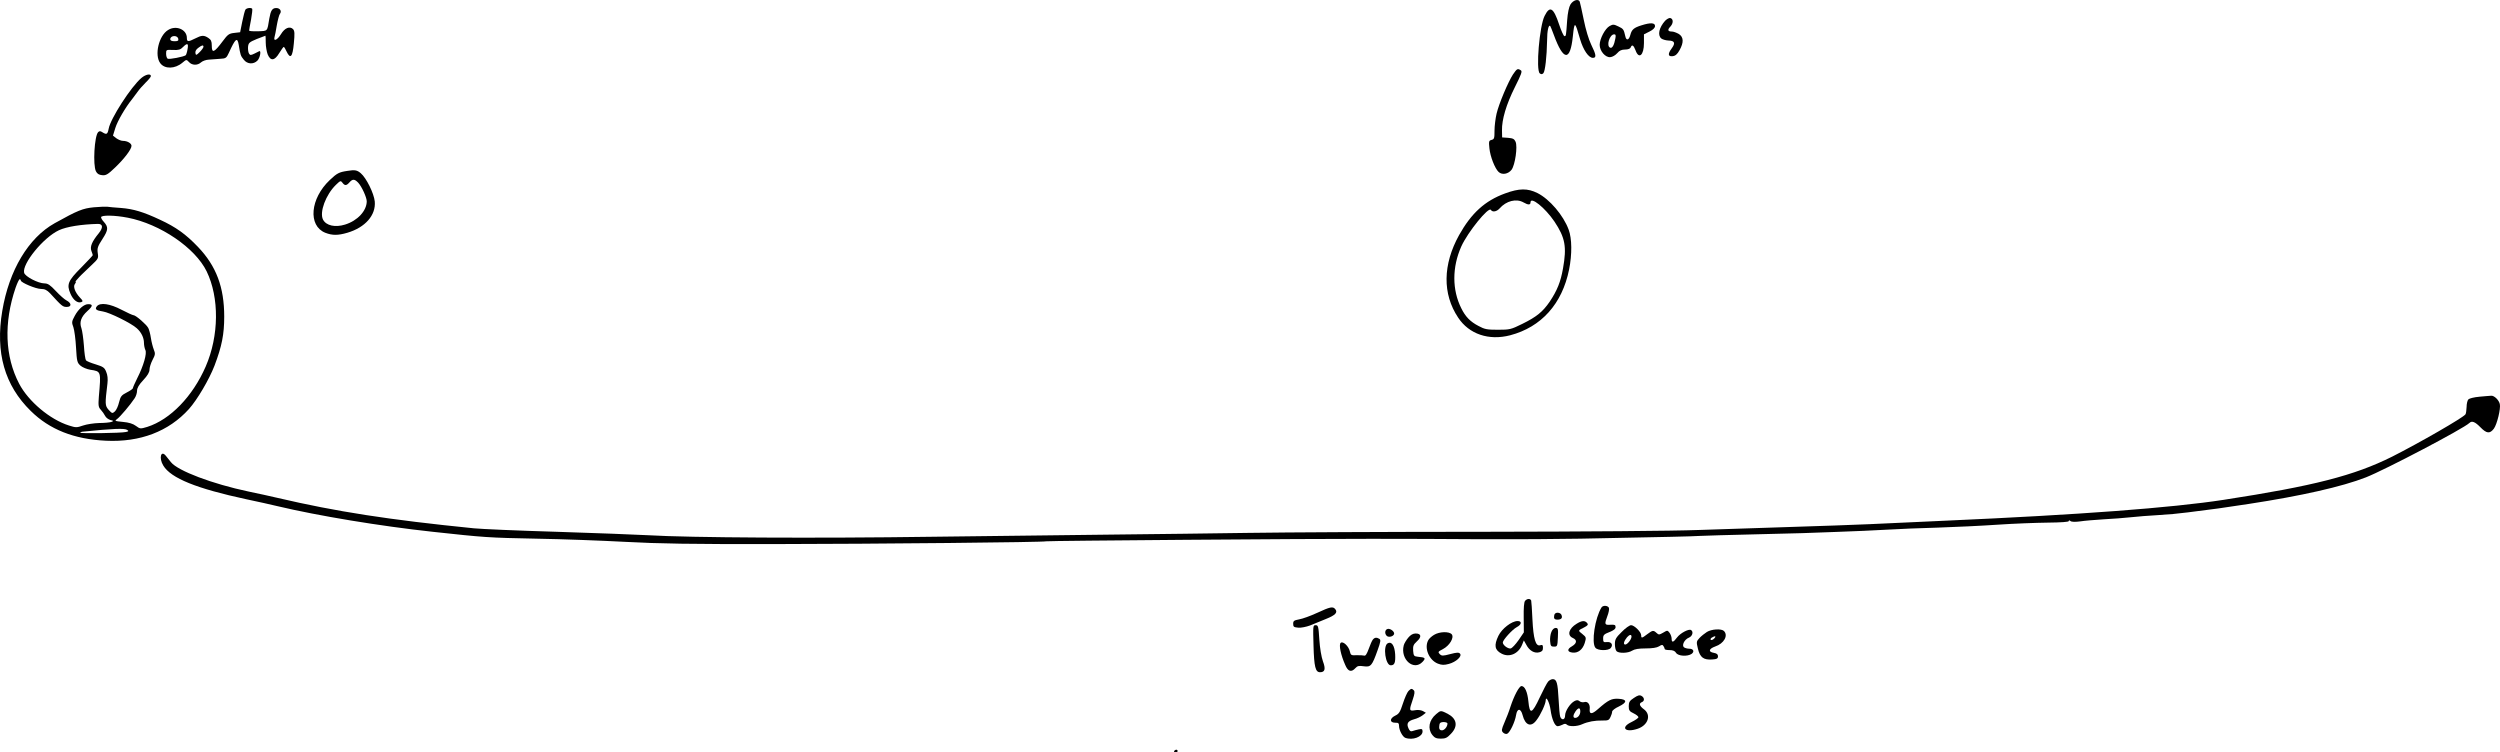 <?xml version="1.0" encoding="UTF-8" standalone="no"?>
<!-- Created with Inkscape (http://www.inkscape.org/) -->

<svg
   xmlns:dc="http://purl.org/dc/elements/1.1/"
   xmlns:cc="http://creativecommons.org/ns#"
   xmlns:rdf="http://www.w3.org/1999/02/22-rdf-syntax-ns#"
   xmlns:svg="http://www.w3.org/2000/svg"
   xmlns="http://www.w3.org/2000/svg"
   xmlns:sodipodi="http://sodipodi.sourceforge.net/DTD/sodipodi-0.dtd"
   xmlns:inkscape="http://www.inkscape.org/namespaces/inkscape"
   width="637.355mm"
   height="191.84mm"
   viewBox="0 0 637.355 191.84"
   version="1.1"
   id="svg8404"
   inkscape:version="0.92.5 (2060ec1f9f, 2020-04-08)"
   sodipodi:docname="earth_mars.svg">
  <defs
     id="defs8398" />
  <sodipodi:namedview
     id="base"
     pagecolor="#ffffff"
     bordercolor="#666666"
     borderopacity="1.0"
     inkscape:pageopacity="0.0"
     inkscape:pageshadow="2"
     inkscape:zoom="0.175"
     inkscape:cx="1602.6939"
     inkscape:cy="31.895043"
     inkscape:document-units="mm"
     inkscape:current-layer="layer1"
     showgrid="false"
     fit-margin-top="0"
     fit-margin-left="0"
     fit-margin-right="0"
     fit-margin-bottom="0"
     inkscape:window-width="1920"
     inkscape:window-height="1080"
     inkscape:window-x="1920"
     inkscape:window-y="0"
     inkscape:window-maximized="0" />
  <g
     inkscape:label="Layer 1"
     inkscape:groupmode="layer"
     id="layer1"
     transform="translate(880.149,-72.961)">
    <g
       id="g10925">
      <path
         id="path10135"
         d="m -479.768,74.09 c -0.388,0.635 -0.706,2.117 -0.847,4.057 -0.282,4.022 -0.282,4.057 -0.706,4.022 -0.176,0 -0.811,-1.341 -1.341,-2.963 -1.446,-4.339 -2.364,-4.868 -3.704,-2.187 -1.305,2.54 -2.258,13.794 -1.235,14.64 0.353,0.282 0.6,0.282 0.917,-0.035 0.459,-0.459 0.882,-4.269 0.953,-8.326 0,-2.505 0.388,-4.163 0.811,-3.704 0.07,0.106 0.494,1.129 0.917,2.293 2.434,6.632 4.163,6.773 4.833,0.388 0.423,-4.022 0.529,-3.951 1.87,0.741 0.811,2.716 2.152,4.692 3.246,4.692 0.953,0 0.847,-0.776 -0.423,-3.351 -0.635,-1.305 -1.411,-3.881 -1.905,-6.35 -0.494,-2.328 -0.917,-4.374 -1.023,-4.621 -0.318,-0.811 -1.693,-0.388 -2.364,0.706 z"
         inkscape:connector-curvature="0"
         style="stroke-width:0.035" />
      <path
         id="path10137"
         d="m -817.588,75.43 c -0.141,0.247 -0.529,1.658 -0.811,3.104 l -0.529,2.646 -1.517,0.176 c -1.305,0.141 -1.658,0.388 -2.928,2.117 -2.187,2.928 -2.787,3.175 -2.787,1.094 0,-1.058 -0.176,-1.482 -0.882,-1.94 -1.129,-0.741 -1.693,-0.706 -3.351,0.141 -1.799,0.917 -2.117,0.882 -2.117,-0.141 0,-2.152 -2.752,-3.316 -4.798,-2.011 -2.364,1.446 -3.528,6.421 -1.976,8.467 1.129,1.517 3.739,1.482 5.644,-0.141 1.023,-0.847 1.023,-0.847 1.658,-0.176 0.776,0.882 2.187,0.917 3.069,0.106 0.388,-0.353 1.27,-0.67 1.976,-0.706 0.706,-0.035 2.011,-0.141 2.893,-0.212 1.482,-0.071 1.623,-0.212 2.223,-1.482 1.693,-3.739 2.187,-4.163 2.54,-2.046 0.388,2.469 0.494,2.822 1.27,3.739 0.882,1.164 2.469,1.27 3.493,0.247 0.67,-0.67 1.023,-2.681 0.459,-2.399 -0.176,0.071 -0.741,0.353 -1.27,0.635 -0.882,0.423 -1.058,0.423 -1.341,-0.035 -0.176,-0.282 -0.282,-1.023 -0.247,-1.658 0.106,-1.058 0.282,-1.235 2.223,-2.046 1.164,-0.459 2.152,-0.847 2.223,-0.847 0.035,0 0.071,0.811 0.071,1.764 0,0.988 0.247,2.328 0.494,2.999 0.741,1.764 1.764,1.658 2.963,-0.353 0.529,-0.847 1.023,-1.552 1.129,-1.552 0.106,-0.035 0.423,0.494 0.706,1.129 0.988,2.081 1.552,1.482 1.87,-2.011 0.247,-2.575 0.212,-3.21 -0.212,-3.669 -0.847,-0.811 -2.117,-0.282 -3.069,1.305 -0.882,1.446 -1.94,1.976 -1.658,0.811 0.106,-0.318 0.388,-1.729 0.6,-3.069 0.247,-1.376 0.6,-2.681 0.776,-2.893 0.564,-0.706 0.035,-1.517 -0.917,-1.517 -1.023,0 -1.411,0.635 -1.764,2.646 -0.564,3.422 -0.353,3.175 -2.857,3.281 -1.27,0.035 -2.293,-0.035 -2.293,-0.176 0,-0.176 0.212,-1.411 0.494,-2.822 0.247,-1.411 0.388,-2.646 0.282,-2.752 -0.353,-0.353 -1.446,-0.176 -1.729,0.247 z m -17.11,7.444 c 0.106,0.459 -0.106,0.6 -0.953,0.6 -0.706,0 -1.094,-0.176 -1.094,-0.494 0,-1.023 1.87,-1.129 2.046,-0.106 z m 2.364,2.611 c -0.106,0.741 -0.353,1.446 -0.459,1.552 -0.459,0.388 -4.233,1.129 -4.621,0.882 -0.212,-0.141 -0.388,-0.706 -0.388,-1.27 0,-1.023 0.035,-1.023 1.764,-0.953 1.411,0.071 1.905,-0.071 2.54,-0.741 1.129,-1.129 1.446,-0.953 1.164,0.529 z m 4.057,-0.6 c 0,0.212 -0.423,0.811 -0.953,1.341 -0.882,0.882 -0.988,0.882 -1.094,0.282 -0.106,-0.423 0.176,-0.953 0.67,-1.305 0.953,-0.741 1.376,-0.847 1.376,-0.318 z"
         inkscape:connector-curvature="0"
         style="stroke-width:0.035" />
      <path
         id="path10139"
         d="m -455.638,78.252 c -1.552,1.729 -1.976,3.669 -0.988,4.516 0.318,0.247 1.129,0.494 1.834,0.529 1.587,0.035 1.834,0.635 0.847,1.976 -1.058,1.411 -0.988,2.152 0.212,2.011 0.706,-0.071 1.199,-0.494 1.764,-1.517 1.129,-2.011 1.058,-3.387 -0.212,-4.163 -0.564,-0.318 -1.341,-0.6 -1.693,-0.6 -1.094,0 -1.235,-0.423 -0.423,-1.27 0.811,-0.882 0.776,-2.011 -0.071,-2.187 -0.282,-0.035 -0.847,0.282 -1.27,0.706 z"
         inkscape:connector-curvature="0"
         style="stroke-width:0.035" />
      <path
         id="path10141"
         d="m -461.671,79.417 c -1.905,0.6 -2.469,1.058 -2.822,2.399 -0.353,1.411 -1.058,1.623 -1.305,0.353 -0.388,-1.729 -0.494,-1.87 -1.764,-2.469 -1.164,-0.564 -1.376,-0.564 -2.223,-0.106 -1.164,0.635 -2.54,3.281 -2.54,4.798 0,1.587 1.482,3.281 2.716,3.14 0.529,-0.035 1.305,-0.494 1.764,-1.023 0.564,-0.67 1.129,-0.917 1.976,-0.917 0.776,0 1.305,-0.212 1.446,-0.529 0.318,-0.847 0.741,-0.6 1.235,0.706 0.847,2.399 2.152,1.305 2.152,-1.834 v -2.223 l 1.411,-0.706 c 0.917,-0.459 1.411,-0.953 1.411,-1.411 0,-0.847 -1.129,-0.917 -3.457,-0.176 z m -6.668,3.422 c -0.282,1.587 -0.776,2.469 -1.27,2.293 -1.129,-0.353 -0.212,-3.422 0.988,-3.422 0.388,0 0.459,0.282 0.282,1.129 z"
         inkscape:connector-curvature="0"
         style="stroke-width:0.035" />
      <path
         id="path10143"
         d="m -494.409,91.905 c -1.27,1.976 -3.598,7.479 -4.198,10.019 -0.282,1.199 -0.529,3.175 -0.529,4.339 0,1.94 -0.07,2.187 -0.741,2.364 -0.706,0.176 -0.741,0.388 -0.564,2.117 0.212,2.152 1.411,5.186 2.364,6.068 0.882,0.811 2.434,0.529 3.281,-0.564 0.917,-1.235 1.587,-5.927 1.023,-7.161 -0.318,-0.706 -0.67,-0.882 -1.905,-0.988 l -1.517,-0.106 -0.035,-1.764 c -0.07,-2.752 1.094,-6.668 3.281,-11.042 1.658,-3.316 1.94,-4.057 1.517,-4.304 -0.811,-0.529 -0.988,-0.423 -1.976,1.023 z"
         inkscape:connector-curvature="0"
         style="stroke-width:0.035" />
      <path
         id="path10145"
         d="m -844.082,92.822 c -2.646,2.223 -7.902,10.372 -8.361,12.947 -0.282,1.446 -0.529,1.587 -1.587,0.917 -0.529,-0.353 -0.776,-0.353 -1.094,-0.035 -0.953,0.953 -1.376,8.396 -0.564,9.984 0.318,0.635 0.776,0.917 1.587,0.988 0.953,0.106 1.446,-0.176 3.281,-1.94 2.328,-2.223 4.198,-4.657 4.198,-5.539 0,-0.635 -1.058,-1.27 -2.187,-1.27 -0.459,0 -1.199,-0.318 -1.693,-0.67 l -0.847,-0.67 0.6,-1.94 c 0.564,-1.799 2.575,-5.256 4.269,-7.338 0.388,-0.529 1.058,-1.376 1.446,-1.94 0.388,-0.564 1.305,-1.587 2.011,-2.293 0.741,-0.706 1.341,-1.446 1.341,-1.658 0,-0.706 -1.305,-0.459 -2.399,0.459 z"
         inkscape:connector-curvature="0"
         style="stroke-width:0.035" />
      <path
         id="path10147"
         d="m -791.589,116.529 c -2.152,0.318 -2.646,0.6 -4.48,2.328 -5.009,4.727 -5.609,11.642 -1.164,13.441 1.799,0.706 3.246,0.706 5.644,0 4.551,-1.341 7.303,-4.48 6.985,-7.973 -0.212,-2.081 -2.152,-5.997 -3.563,-7.197 -0.953,-0.811 -1.517,-0.917 -3.422,-0.6 z m 2.752,2.999 c 0.917,0.988 2.152,3.704 2.187,4.727 0,2.434 -2.328,4.974 -5.539,5.962 -2.505,0.776 -4.798,0.282 -5.609,-1.27 -0.953,-1.87 0.706,-6.35 3.281,-8.855 1.129,-1.094 1.235,-1.129 1.658,-0.564 0.6,0.811 1.023,0.811 1.799,-0.07 0.811,-0.917 1.305,-0.882 2.223,0.07 z"
         inkscape:connector-curvature="0"
         style="stroke-width:0.035" />
      <path
         id="path10149"
         d="m -496.455,122.279 c -5.115,1.87 -8.572,5.009 -11.712,10.619 -4.163,7.514 -4.269,14.993 -0.247,21.026 2.787,4.233 7.832,5.927 13.264,4.516 7.938,-2.081 13.264,-8.008 15.028,-16.757 0.776,-3.881 0.741,-7.902 -0.106,-10.16 -1.341,-3.669 -4.868,-7.796 -7.973,-9.349 -2.505,-1.235 -4.621,-1.235 -8.255,0.106 z m 4.727,2.293 c 1.164,0.67 1.764,0.67 1.764,0 0,-1.658 3.739,1.376 6.103,4.868 2.752,4.128 3.175,6.421 2.187,11.959 -0.6,3.422 -1.482,5.609 -3.387,8.467 -1.764,2.575 -3.351,3.881 -7.02,5.68 -2.857,1.411 -3.175,1.482 -6.174,1.482 -2.752,0 -3.387,-0.106 -4.939,-0.953 -2.117,-1.094 -3.351,-2.364 -4.41,-4.516 -2.364,-4.692 -2.364,-10.477 0,-15.769 1.658,-3.669 6.985,-10.231 7.549,-9.313 0.388,0.635 1.446,0.459 2.187,-0.353 1.729,-1.976 4.304,-2.611 6.138,-1.552 z"
         inkscape:connector-curvature="0"
         style="stroke-width:0.035" />
      <path
         id="path10153"
         d="m -856.218,125.807 c -2.822,0.282 -4.092,0.776 -9.984,4.057 -6.703,3.739 -11.642,11.994 -13.37,22.366 -1.799,10.619 0.6,18.979 7.267,25.506 4.798,4.727 11.007,7.197 19.156,7.585 8.714,0.423 16.016,-2.364 21.167,-8.079 2.117,-2.364 5.151,-7.514 6.526,-11.077 1.87,-4.939 2.469,-7.973 2.469,-12.488 0,-7.479 -2.011,-12.876 -6.703,-17.78 -3.069,-3.21 -5.609,-5.045 -9.666,-6.914 -4.198,-1.976 -6.773,-2.752 -9.913,-2.999 -1.552,-0.106 -3.14,-0.247 -3.528,-0.318 -0.388,-0.035 -1.94,0 -3.422,0.141 z m 8.608,2.646 c 8.326,1.623 17.216,7.691 20.144,13.688 3.246,6.703 3.175,16.404 -0.247,24.271 -3.316,7.62 -9.031,13.511 -14.887,15.381 -1.764,0.529 -1.834,0.529 -2.893,-0.247 -0.741,-0.564 -1.799,-0.882 -3.316,-1.023 -2.117,-0.212 -2.187,-0.247 -1.482,-0.741 0.776,-0.564 3.351,-3.598 4.445,-5.256 0.353,-0.494 0.635,-1.376 0.635,-1.94 0,-0.706 0.459,-1.517 1.587,-2.716 1.094,-1.164 1.587,-2.011 1.587,-2.681 0,-0.529 0.353,-1.658 0.776,-2.469 0.706,-1.341 0.741,-1.623 0.318,-2.646 -0.247,-0.635 -0.6,-1.976 -0.741,-2.963 -0.141,-0.988 -0.459,-2.152 -0.67,-2.54 -0.459,-0.882 -3.175,-3.246 -3.739,-3.246 -0.212,0 -1.623,-0.635 -3.104,-1.411 -2.893,-1.517 -5.397,-1.905 -6.244,-0.882 -0.6,0.741 -0.212,1.094 1.552,1.341 1.658,0.247 7.232,2.999 8.608,4.269 1.164,1.023 1.834,2.434 1.834,3.739 0,0.6 0.176,1.411 0.353,1.799 0.459,0.847 -0.459,4.057 -2.081,7.232 -0.6,1.199 -1.094,2.328 -1.094,2.505 0,0.176 -0.706,0.67 -1.552,1.094 -1.376,0.706 -1.587,0.988 -1.976,2.505 -0.212,0.953 -0.706,2.011 -1.058,2.328 -0.635,0.564 -0.706,0.564 -1.587,-0.388 -0.953,-1.094 -0.953,-1.446 -0.318,-6.703 0.141,-1.199 0.035,-2.187 -0.318,-2.999 -0.423,-1.094 -0.776,-1.305 -2.681,-1.905 -1.199,-0.353 -2.293,-0.811 -2.469,-1.023 -0.176,-0.212 -0.423,-1.905 -0.529,-3.739 -0.141,-1.834 -0.423,-3.845 -0.635,-4.445 -0.564,-1.552 -0.106,-2.893 1.517,-4.374 1.411,-1.27 1.482,-1.764 0.212,-1.764 -1.058,0 -2.469,1.199 -3.422,2.963 -0.811,1.482 -0.811,1.693 -0.353,2.928 0.247,0.741 0.564,3.069 0.67,5.151 0.212,3.598 0.282,3.881 1.164,4.657 0.494,0.423 1.623,0.882 2.469,1.023 2.787,0.423 2.752,0.353 2.187,6.844 -0.176,2.293 -0.106,2.716 0.494,3.351 0.388,0.423 0.882,1.129 1.094,1.552 0.212,0.459 0.847,0.917 1.341,1.058 0.882,0.212 0.882,0.247 0.282,0.494 -0.388,0.141 -1.799,0.282 -3.14,0.282 -1.305,0.035 -3.175,0.318 -4.092,0.635 -1.623,0.564 -1.834,0.564 -3.598,0 -4.833,-1.517 -10.336,-6.138 -12.7,-10.654 -3.634,-6.95 -3.951,-15.522 -0.917,-24.448 0.423,-1.199 0.882,-2.187 1.058,-2.187 0.141,0 0.282,0.141 0.282,0.318 0,0.529 3.845,2.152 5.151,2.152 0.953,0 1.517,0.282 2.328,1.129 2.999,3.281 3.21,3.457 4.233,3.457 1.305,0 1.235,-0.988 -0.071,-1.658 -0.494,-0.247 -1.693,-1.305 -2.716,-2.399 -1.446,-1.552 -2.046,-1.94 -2.893,-1.94 -1.587,0 -4.974,-1.764 -5.186,-2.716 -0.564,-2.258 4.904,-8.996 8.855,-10.83 1.94,-0.917 5.715,-1.517 9.984,-1.623 1.27,0 1.341,0.953 0.176,2.399 -1.764,2.152 -2.258,3.422 -1.87,4.48 0.212,0.529 0.353,1.023 0.353,1.094 0,0.106 -1.341,1.517 -2.963,3.175 -3.387,3.387 -3.739,4.304 -2.716,6.668 0.706,1.623 1.834,2.469 2.752,2.117 0.494,-0.176 0.423,-0.353 -0.353,-1.164 -1.235,-1.305 -1.799,-2.822 -1.27,-3.457 0.212,-0.282 0.318,-0.494 0.176,-0.494 -0.106,0 0.071,-0.353 0.459,-0.741 0.706,-0.811 0.847,-0.953 3.563,-3.528 1.764,-1.658 1.834,-1.764 1.623,-3.104 -0.176,-1.235 -0.035,-1.693 1.199,-3.598 1.517,-2.328 1.552,-3.034 0.318,-4.41 -0.388,-0.388 -0.67,-0.917 -0.67,-1.129 0,-0.6 3.563,-0.529 6.773,0.106 z m -0.106,54.116 c 0.423,0.282 0.353,0.388 -0.353,0.529 -1.199,0.282 -11.606,0.423 -11.606,0.176 0,-0.106 0.212,-0.212 0.459,-0.247 8.008,-0.811 10.795,-0.917 11.501,-0.459 z"
         inkscape:connector-curvature="0"
         style="stroke-width:0.035" />
      <path
         id="path10165"
         d="m -248.029,174.102 c -1.305,0.106 -2.575,0.423 -2.822,0.67 -0.247,0.247 -0.459,1.129 -0.459,1.94 -0.035,0.811 -0.141,1.658 -0.282,1.87 -0.494,0.811 -11.853,7.338 -18.697,10.795 -9.666,4.833 -20.003,7.479 -42.933,11.007 -13.3,2.046 -36.724,3.81 -71.085,5.327 -6.597,0.282 -15.24,0.706 -19.226,0.882 -3.986,0.176 -12.947,0.494 -19.932,0.706 -6.985,0.212 -17.604,0.564 -23.636,0.776 -6.456,0.247 -28.787,0.423 -54.681,0.459 -24.059,0 -51.117,0.141 -60.149,0.282 -9.031,0.141 -24.271,0.318 -33.867,0.423 -9.596,0.106 -30.621,0.353 -46.743,0.564 -29.457,0.423 -61.842,0.247 -72.319,-0.388 -3.104,-0.176 -13.652,-0.564 -23.46,-0.882 -9.807,-0.282 -19.226,-0.706 -20.99,-0.882 -21.802,-2.187 -35.172,-4.269 -50.094,-7.761 -1.729,-0.423 -5.08,-1.129 -7.408,-1.623 -9.172,-1.94 -17.992,-5.256 -19.756,-7.479 -0.388,-0.459 -0.953,-1.199 -1.27,-1.587 -1.27,-1.623 -1.87,0.529 -0.67,2.469 1.94,3.21 8.502,5.856 21.167,8.572 2.822,0.6 6.385,1.376 7.938,1.764 10.407,2.469 26.176,5.08 39.511,6.526 13.3,1.446 14.146,1.517 26.635,1.764 6.491,0.106 16.651,0.494 22.578,0.811 8.502,0.459 16.51,0.6 38.1,0.564 25.788,-0.035 68.756,-0.459 69.144,-0.706 0.282,-0.141 67.381,-0.67 82.903,-0.635 7.091,0 19.791,0.035 28.222,0.106 8.431,0.035 19.72,-0.035 25.047,-0.141 23.283,-0.459 28.187,-0.564 30.515,-0.706 1.376,-0.071 7.479,-0.247 13.582,-0.388 6.103,-0.141 11.748,-0.282 12.524,-0.318 0.776,-0.035 4.763,-0.176 8.819,-0.318 4.092,-0.141 9.807,-0.388 12.7,-0.564 2.928,-0.176 8.784,-0.423 13.053,-0.529 4.269,-0.141 11.112,-0.459 15.169,-0.741 4.092,-0.282 9.842,-0.494 12.806,-0.529 3.422,-0.035 5.362,-0.176 5.362,-0.388 0,-0.247 0.141,-0.247 0.459,0 0.247,0.212 1.199,0.247 2.469,0.071 1.129,-0.176 3.81,-0.388 5.997,-0.529 2.187,-0.106 5.292,-0.353 6.95,-0.529 1.658,-0.176 4.657,-0.423 6.703,-0.529 3.669,-0.247 4.621,-0.318 7.761,-0.706 6.032,-0.741 9.666,-1.235 15.522,-2.152 13.406,-2.046 23.848,-4.41 29.88,-6.773 4.939,-1.94 24.941,-12.453 26.388,-13.864 0.635,-0.635 1.446,-0.318 2.822,1.094 1.587,1.623 2.399,1.693 3.422,0.353 0.811,-1.094 1.799,-5.151 1.517,-6.279 -0.247,-1.058 -1.446,-2.187 -2.187,-2.117 -0.353,0 -1.693,0.141 -2.999,0.247 z"
         inkscape:connector-curvature="0"
         style="stroke-width:0.035" />
      <path
         id="path10171"
         d="m -491.34,226.137 c -0.282,0.318 -0.388,1.834 -0.353,4.269 l 0.035,3.775 -1.341,1.976 c -0.776,1.094 -1.658,2.046 -2.011,2.117 -0.706,0.141 -2.011,-0.847 -2.011,-1.517 0,-0.635 2.434,-3.316 3.563,-3.916 1.235,-0.635 1.376,-1.552 0.212,-1.552 -1.517,0 -4.022,1.94 -4.904,3.775 -1.164,2.434 -0.953,3.634 0.847,4.551 1.976,1.023 4.269,0 5.186,-2.258 l 0.459,-1.129 0.635,1.129 c 0.776,1.482 2.046,2.223 3.281,1.905 0.706,-0.176 0.953,-0.459 0.953,-1.129 0,-0.741 -0.141,-0.847 -0.706,-0.67 -1.164,0.353 -1.729,-1.623 -1.976,-6.597 -0.106,-2.399 -0.247,-4.551 -0.318,-4.798 -0.212,-0.564 -1.058,-0.529 -1.552,0.07 z"
         inkscape:connector-curvature="0"
         style="stroke-width:0.035" />
      <path
         id="path10173"
         d="m -471.866,227.83 c -1.658,2.681 -2.611,8.996 -1.552,10.266 0.6,0.776 3.316,0.811 3.916,0.07 0.67,-0.811 0.176,-1.623 -0.953,-1.517 -0.882,0.106 -0.988,0 -0.988,-0.917 0,-0.847 0.212,-1.094 1.587,-1.623 1.094,-0.423 1.587,-0.811 1.587,-1.27 0,-0.564 -0.247,-0.67 -1.305,-0.6 -1.517,0.106 -1.587,-0.106 -0.776,-2.258 0.318,-0.811 0.494,-1.729 0.388,-2.046 -0.282,-0.635 -1.517,-0.706 -1.905,-0.106 z"
         inkscape:connector-curvature="0"
         style="stroke-width:0.035" />
      <path
         id="path10175"
         d="m -544.362,229.206 c -1.658,0.776 -3.739,1.517 -4.586,1.658 -1.305,0.247 -1.517,0.388 -1.517,1.129 0,0.776 0.176,0.882 1.305,0.988 0.706,0.071 2.046,-0.212 2.999,-0.564 0.917,-0.388 2.752,-1.129 4.057,-1.658 2.399,-0.953 3.069,-1.658 2.364,-2.505 -0.6,-0.741 -1.27,-0.6 -4.621,0.953 z"
         inkscape:connector-curvature="0"
         style="stroke-width:0.035" />
      <path
         id="path10179"
         d="m -483.72,229.418 c -0.141,0.106 -0.247,0.529 -0.247,0.882 0,0.423 0.247,0.635 0.847,0.635 1.023,0 1.376,-0.423 1.058,-1.199 -0.212,-0.564 -1.235,-0.776 -1.658,-0.318 z"
         inkscape:connector-curvature="0"
         style="stroke-width:0.035" />
      <path
         id="path10181"
         d="m -478.216,231.993 c -1.976,1.199 -2.469,2.928 -0.988,3.598 1.199,0.529 1.094,1.376 -0.212,2.152 -1.27,0.706 -1.199,1.446 0.176,1.587 1.411,0.176 2.575,-0.776 3.104,-2.434 0.423,-1.411 0.388,-1.482 -0.6,-2.293 -1.164,-0.917 -1.164,-0.882 0.459,-1.693 0.953,-0.494 1.094,-0.706 0.741,-1.129 -0.564,-0.67 -1.341,-0.635 -2.681,0.212 z"
         inkscape:connector-curvature="0"
         style="stroke-width:0.035" />
      <path
         id="path10183"
         d="m -545.279,237.532 c 0.141,5.433 0.494,6.809 1.658,6.809 1.27,0 1.482,-0.811 0.741,-2.787 -0.388,-1.094 -0.776,-3.351 -0.917,-5.539 -0.212,-3.351 -0.282,-3.669 -0.953,-3.669 -0.67,0 -0.67,0.212 -0.529,5.186 z"
         inkscape:connector-curvature="0"
         style="stroke-width:0.035" />
      <path
         id="path10185"
         d="m -466.716,234.074 c -1.482,1.446 -1.729,1.905 -1.729,3.104 0,0.741 0.176,1.552 0.423,1.799 0.6,0.6 2.963,0.529 3.986,-0.141 0.6,-0.388 1.693,-0.564 3.422,-0.564 1.693,0 2.857,-0.176 3.422,-0.529 0.706,-0.459 0.882,-0.459 1.129,-0.07 0.176,0.282 0.318,0.6 0.318,0.741 0,0.176 0.564,0.282 1.235,0.282 0.847,0 1.376,0.212 1.658,0.706 0.529,0.847 2.928,0.988 3.986,0.247 0.776,-0.6 0.423,-1.305 -0.635,-1.305 -0.423,0 -0.988,-0.141 -1.27,-0.318 -0.741,-0.459 0.035,-2.046 1.199,-2.505 0.882,-0.353 1.235,-1.517 0.529,-1.94 -0.564,-0.353 -2.716,0.776 -3.563,1.905 -0.953,1.305 -1.376,1.376 -1.376,0.282 0,-0.423 -0.247,-1.094 -0.529,-1.482 -0.529,-0.67 -0.564,-0.67 -1.623,-0.035 -0.988,0.564 -1.129,0.6 -1.693,0.071 -0.811,-0.741 -0.988,-0.706 -2.364,0.318 -1.376,1.058 -1.552,1.094 -1.552,0.282 0,-0.847 -1.764,-2.575 -2.575,-2.575 -0.388,0 -1.482,0.776 -2.399,1.729 z m 2.505,1.199 c 0,0.706 -1.058,2.011 -1.587,2.011 -0.6,0 -0.353,-0.882 0.459,-1.87 0.635,-0.706 1.129,-0.776 1.129,-0.141 z"
         inkscape:connector-curvature="0"
         style="stroke-width:0.035" />
      <path
         id="path10187"
         d="m -526.37,233.298 c -0.706,0.176 -0.847,1.164 -0.247,1.764 0.459,0.459 1.623,0.212 1.87,-0.423 0.212,-0.6 -0.882,-1.482 -1.623,-1.341 z"
         inkscape:connector-curvature="0"
         style="stroke-width:0.035" />
      <path
         id="path10189"
         d="m -484.637,234.074 c -0.247,0.564 -0.388,1.623 -0.318,2.364 0.106,1.199 0.212,1.376 0.988,1.376 0.847,0 0.882,-0.106 0.988,-2.399 0.106,-2.117 0.035,-2.364 -0.564,-2.364 -0.423,0 -0.847,0.388 -1.094,1.023 z"
         inkscape:connector-curvature="0"
         style="stroke-width:0.035" />
      <path
         id="path10191"
         d="m -444.985,234.074 c -0.564,0.353 -1.446,1.058 -1.905,1.552 -0.776,0.847 -0.811,0.988 -0.388,2.716 0.529,2.223 1.446,2.893 3.598,2.752 1.235,-0.071 1.517,-0.247 1.517,-0.811 0,-0.494 -0.282,-0.741 -1.058,-0.882 -1.482,-0.247 -1.305,-1.023 0.353,-1.623 2.223,-0.741 3.387,-2.787 2.223,-3.951 -0.635,-0.635 -3.14,-0.494 -4.339,0.247 z m 1.834,1.693 c -0.318,0.318 -0.706,0.459 -0.847,0.318 -0.141,-0.141 -0.035,-0.388 0.247,-0.564 0.882,-0.564 1.235,-0.388 0.6,0.247 z"
         inkscape:connector-curvature="0"
         style="stroke-width:0.035" />
      <path
         id="path10193"
         d="m -514.552,234.815 c -0.6,0.353 -1.305,0.988 -1.482,1.376 -1.094,2.011 0.212,5.08 2.469,5.962 1.023,0.388 1.587,0.388 2.787,0.071 1.834,-0.494 3.422,-1.94 2.857,-2.611 -0.318,-0.353 -0.776,-0.353 -2.505,0.106 -1.905,0.494 -2.152,0.494 -2.681,0 -0.494,-0.529 -0.423,-0.635 0.811,-1.27 1.693,-0.882 2.928,-2.928 2.258,-3.775 -0.67,-0.776 -3.14,-0.706 -4.516,0.141 z"
         inkscape:connector-curvature="0"
         style="stroke-width:0.035" />
      <path
         id="path10195"
         d="m -521.149,235.556 c -0.494,0.6 -1.023,1.482 -1.129,1.94 -0.917,3.563 2.54,6.597 4.798,4.198 0.882,-0.953 0.741,-1.129 -1.235,-1.305 -0.953,-0.106 -1.058,-0.247 -1.164,-1.517 -0.07,-1.235 0.071,-1.587 0.953,-2.399 1.27,-1.129 1.129,-2.011 -0.318,-2.011 -0.67,0 -1.305,0.353 -1.905,1.094 z"
         inkscape:connector-curvature="0"
         style="stroke-width:0.035" />
      <path
         id="path10197"
         d="m -530.145,236.015 c -0.212,0.247 -0.706,1.341 -1.058,2.364 -0.459,1.27 -0.811,1.834 -1.129,1.729 -0.282,-0.07 -1.164,-0.141 -1.976,-0.106 -1.341,0.07 -1.482,0 -1.693,-0.917 -0.282,-1.376 -1.799,-2.787 -2.364,-2.223 -0.494,0.494 0.035,3.069 1.164,5.609 0.706,1.693 1.552,1.976 2.611,0.811 0.494,-0.564 0.917,-0.635 2.117,-0.459 1.799,0.247 2.117,-0.106 3.528,-4.092 0.776,-2.117 0.847,-2.646 0.459,-2.893 -0.67,-0.423 -1.199,-0.388 -1.658,0.176 z"
         inkscape:connector-curvature="0"
         style="stroke-width:0.035" />
      <path
         id="path10199"
         d="m -526.37,236.967 c -1.27,0.706 -0.564,5.609 0.776,5.609 0.988,0 1.235,-0.67 1.129,-2.822 -0.141,-2.223 -0.917,-3.351 -1.905,-2.787 z"
         inkscape:connector-curvature="0"
         style="stroke-width:0.035" />
      <path
         id="path10201"
         d="m -485.448,246.704 c -0.318,0.353 -1.27,2.187 -2.152,4.057 -1.976,4.233 -2.575,4.445 -2.893,1.058 -0.247,-2.505 -0.917,-3.951 -1.764,-3.951 -0.6,0 -1.905,2.505 -2.822,5.292 -0.318,1.058 -1.023,2.857 -1.517,3.986 -0.776,1.799 -0.811,2.117 -0.353,2.575 0.282,0.282 0.741,0.423 1.023,0.318 0.706,-0.282 2.011,-2.999 2.293,-4.798 0.282,-1.764 1.199,-1.764 1.658,0.035 0.67,2.611 2.152,3.175 3.528,1.305 1.058,-1.341 2.364,-4.198 2.364,-5.08 0.035,-1.305 0.988,0.564 1.235,2.434 0.318,2.364 1.094,4.163 1.799,4.163 0.282,0 0.882,-0.176 1.27,-0.388 0.494,-0.282 0.811,-0.282 1.094,0 0.529,0.529 2.575,0.494 3.881,-0.106 1.517,-0.67 3.246,-0.988 5.221,-0.953 1.411,0.035 1.658,-0.106 2.011,-0.882 0.247,-0.494 0.423,-1.094 0.423,-1.376 0,-0.282 0.741,-0.882 1.693,-1.305 2.187,-1.058 2.187,-1.834 -0.035,-1.976 -1.799,-0.106 -2.611,0.282 -5.292,2.646 -1.552,1.376 -2.223,1.341 -2.081,-0.035 0.141,-1.199 -0.529,-2.046 -1.411,-1.764 -0.353,0.106 -0.917,0 -1.199,-0.247 -0.388,-0.318 -0.706,-0.318 -1.305,0 -1.094,0.6 -2.364,2.54 -2.364,3.669 0,1.094 -0.847,1.305 -1.235,0.318 -0.141,-0.318 -0.318,-2.364 -0.423,-4.48 -0.212,-4.163 -0.494,-5.115 -1.482,-5.115 -0.353,0 -0.882,0.282 -1.164,0.6 z m 8.184,7.62 c 0,0.882 -0.6,1.658 -1.305,1.658 -0.635,0 -0.564,-0.741 0.106,-1.693 0.706,-0.988 1.199,-0.988 1.199,0.035 z"
         inkscape:connector-curvature="0"
         style="stroke-width:0.035" />
      <path
         id="path10203"
         d="m -521.079,249.138 c -0.318,0.318 -0.953,1.764 -1.411,3.175 -0.706,2.187 -0.988,2.646 -1.976,3.104 -1.446,0.706 -1.446,1.799 0.035,1.799 0.776,-0.035 0.953,0.141 0.953,0.811 0,1.058 0.882,2.752 1.587,3.034 1.87,0.706 4.41,-0.247 4.41,-1.623 0,-0.6 -0.176,-0.706 -0.953,-0.529 -0.564,0.106 -1.27,0.318 -1.587,0.423 -0.459,0.176 -0.741,0 -1.023,-0.635 -0.6,-1.27 -0.212,-1.905 1.411,-2.364 0.741,-0.176 1.729,-0.67 2.187,-1.023 l 0.811,-0.635 -0.811,-0.459 c -0.494,-0.247 -1.305,-0.318 -2.011,-0.176 -1.446,0.247 -1.482,0.035 -0.529,-2.716 0.494,-1.446 0.564,-2.081 0.282,-2.364 -0.529,-0.529 -0.706,-0.494 -1.376,0.176 z"
         inkscape:connector-curvature="0"
         style="stroke-width:0.035" />
      <path
         id="path10205"
         d="m -463.611,250.902 c -1.094,0.706 -1.305,1.094 -1.305,2.117 0,1.023 0.176,1.305 1.235,1.799 0.67,0.318 1.235,0.776 1.235,0.988 0,0.212 -0.811,0.776 -1.764,1.235 -2.893,1.376 -1.658,2.787 1.517,1.729 2.716,-0.882 3.598,-3.528 1.658,-4.974 -1.164,-0.847 -1.341,-1.517 -0.529,-1.834 0.741,-0.282 0.67,-1.164 -0.106,-1.587 -0.494,-0.282 -0.953,-0.141 -1.94,0.529 z"
         inkscape:connector-curvature="0"
         style="stroke-width:0.035" />
      <path
         id="path10207"
         d="m -514.023,255.029 c -1.834,1.552 -2.223,3.704 -0.953,5.327 0.564,0.706 1.023,0.917 2.152,0.917 1.199,0 1.623,-0.212 2.611,-1.27 1.834,-1.905 1.482,-3.845 -0.882,-5.08 -1.764,-0.882 -1.764,-0.882 -2.928,0.106 z m 2.893,2.399 c 0,0.811 -0.776,1.729 -1.411,1.729 -0.494,0 -0.706,-0.247 -0.706,-0.811 0,-0.459 0.106,-0.953 0.247,-1.058 0.353,-0.388 1.87,-0.282 1.87,0.141 z"
         inkscape:connector-curvature="0"
         style="stroke-width:0.035" />
      <path
         id="path10209"
         d="m -580.804,264.449 c -0.106,0.176 0.035,0.353 0.318,0.353 0.318,0 0.564,-0.176 0.564,-0.353 0,-0.212 -0.141,-0.353 -0.318,-0.353 -0.212,0 -0.459,0.141 -0.564,0.353 z"
         inkscape:connector-curvature="0"
         style="stroke-width:0.035" />
    </g>
  </g>
</svg>
